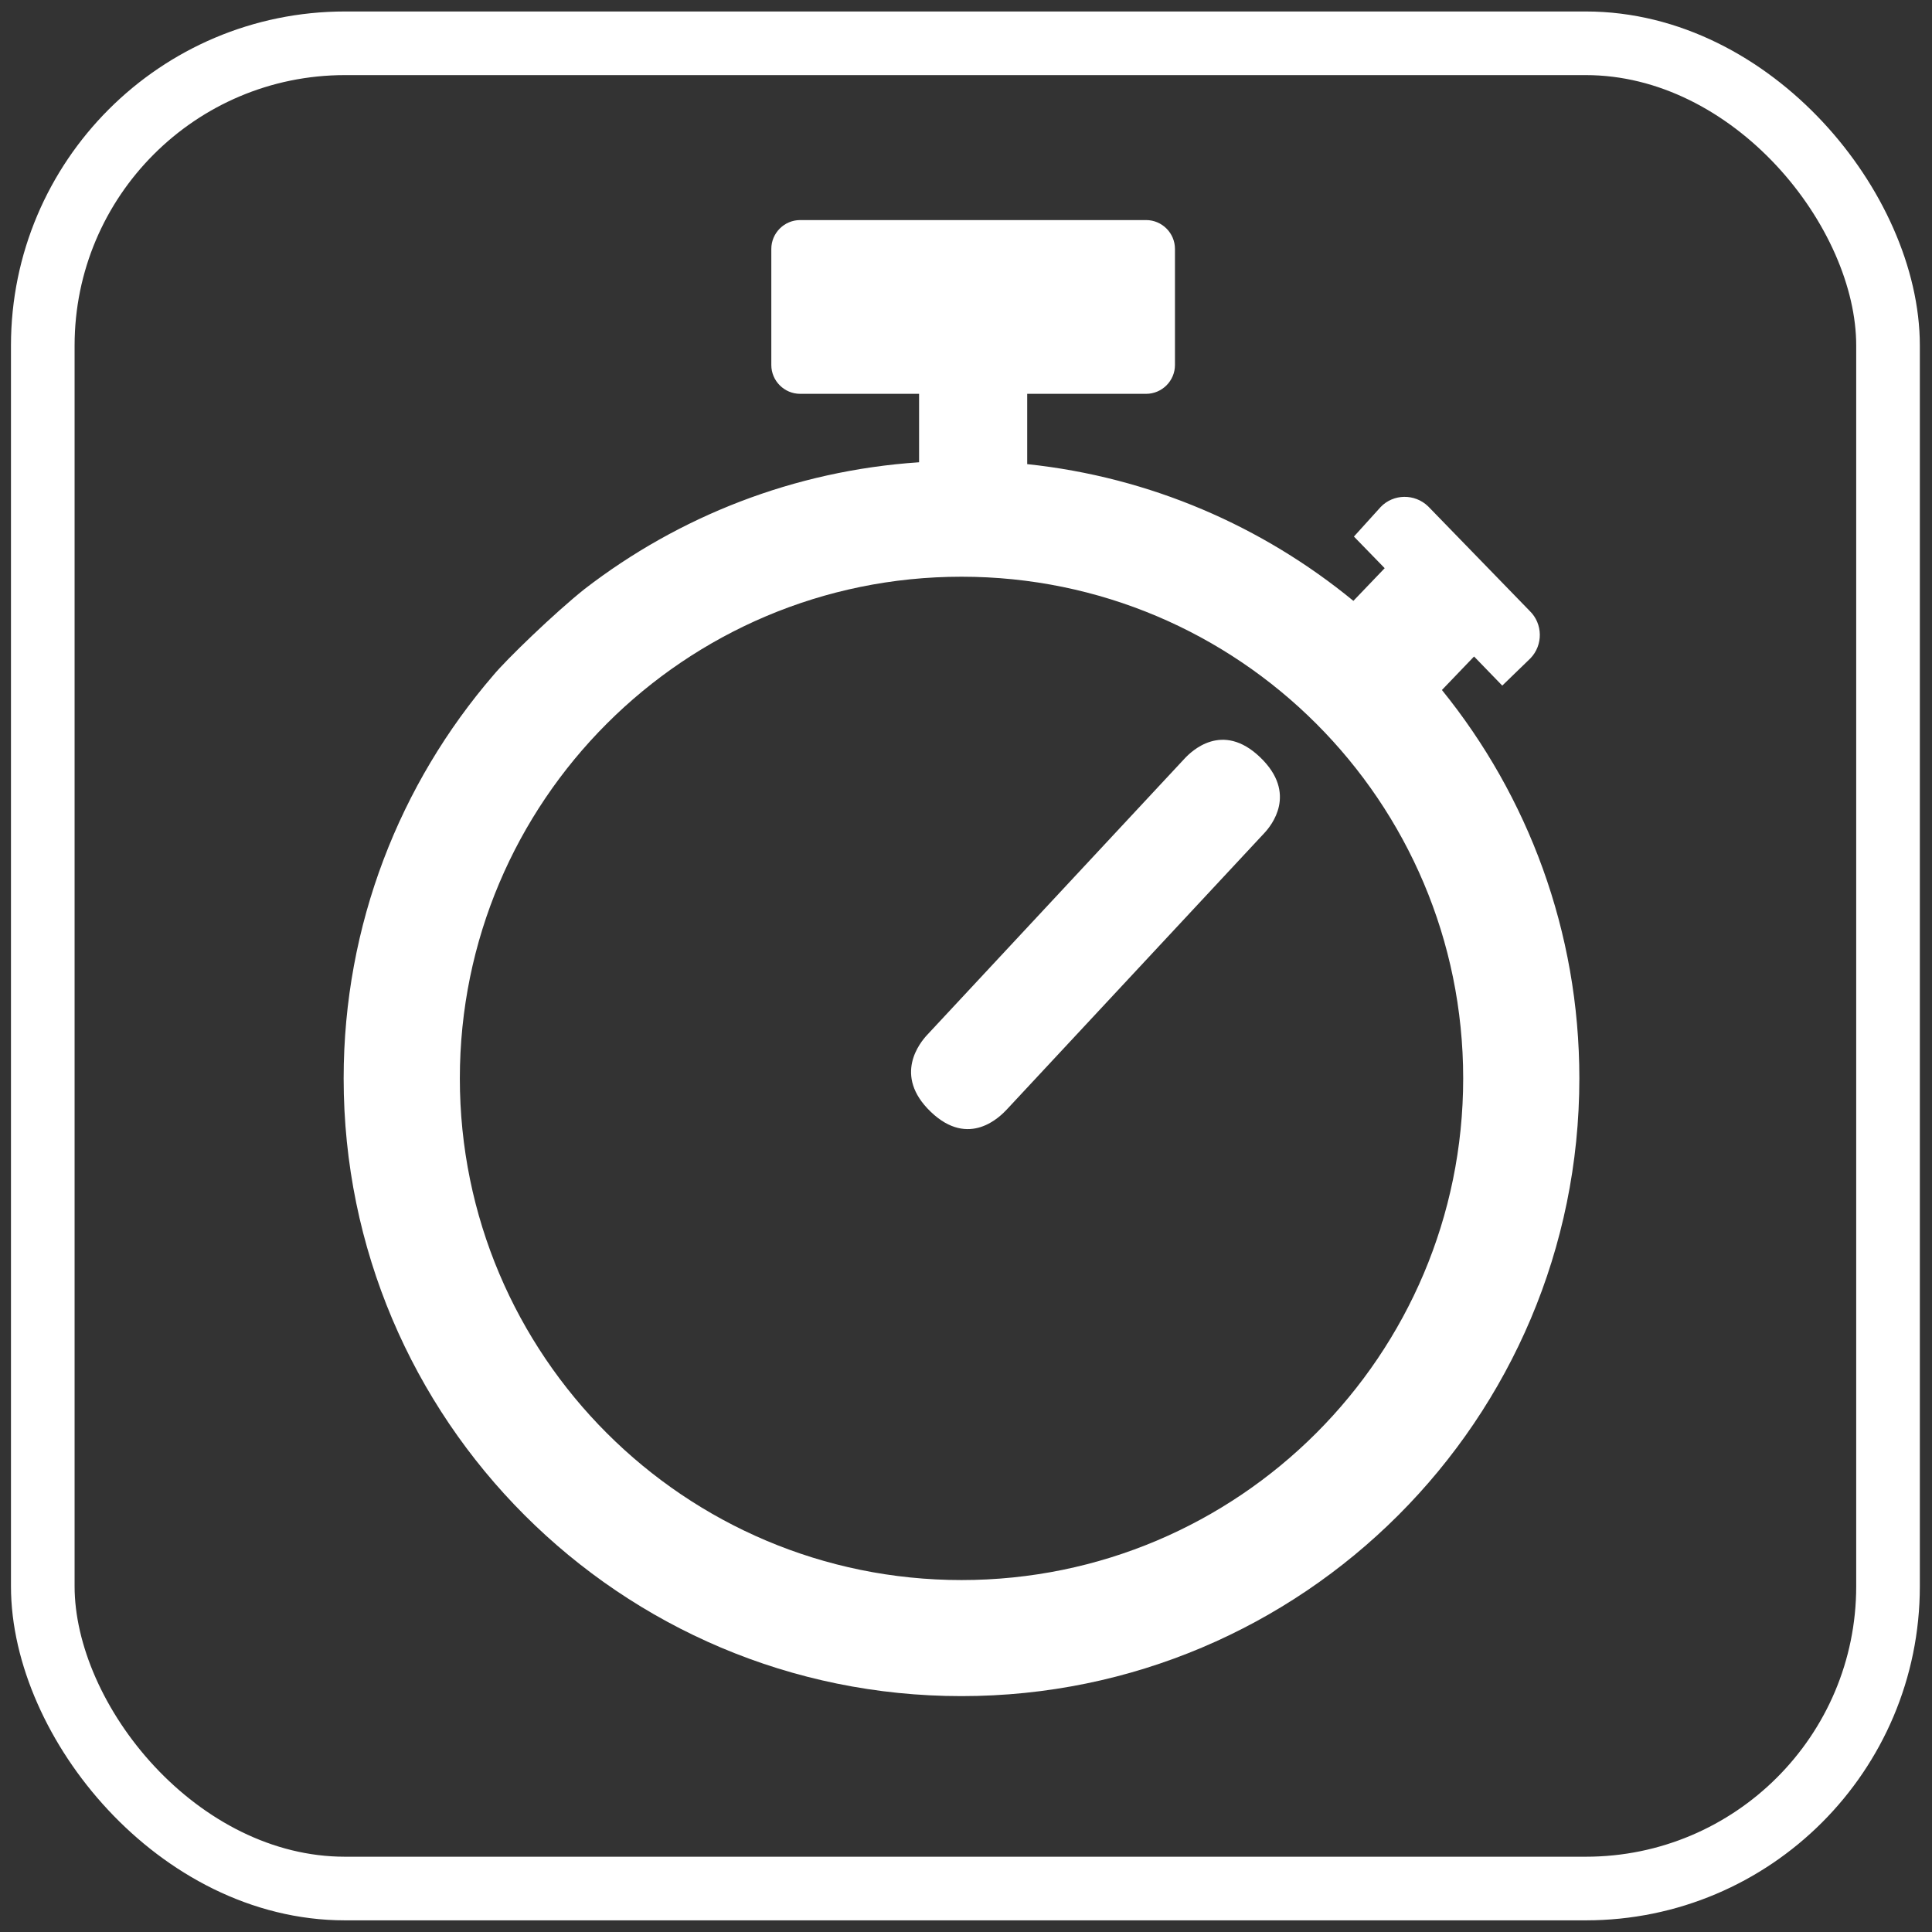 <?xml version="1.0" encoding="UTF-8" standalone="no"?>
<!-- Created with Inkscape (http://www.inkscape.org/) -->

<svg
   width="171.333mm"
   height="171.333mm"
   viewBox="0 0 607.087 607.087"
   id="svg2"
   version="1.1"
   inkscape:version="1.1 (c68e22c387, 2021-05-23)"
   sodipodi:docname="timer_outline.svg"
   inkscape:export-filename="C:\Users\akers\StudioProjects\EngineDriver\EngineDriver\src\main\res\drawable-xhdpi\timer_outline.png"
   inkscape:export-xdpi="14.4"
   inkscape:export-ydpi="14.4"
   xmlns:inkscape="http://www.inkscape.org/namespaces/inkscape"
   xmlns:sodipodi="http://sodipodi.sourceforge.net/DTD/sodipodi-0.dtd"
   xmlns="http://www.w3.org/2000/svg"
   xmlns:svg="http://www.w3.org/2000/svg"
   xmlns:rdf="http://www.w3.org/1999/02/22-rdf-syntax-ns#"
   xmlns:cc="http://creativecommons.org/ns#"
   xmlns:dc="http://purl.org/dc/elements/1.1/">
  <rect x="0" y="0" width="607.087" height="607.087" fill="#333333" stroke="none"/>
  <defs
     id="defs4">
    <linearGradient
       id="linearGradient4155"
       inkscape:swatch="solid">
      <stop
         style="stop-color:#000000;stop-opacity:1;"
         offset="0"
         id="stop4157" />
    </linearGradient>
    <linearGradient
       id="linearGradient4149">
      <stop
         style="stop-color:#000000;stop-opacity:1;"
         offset="0"
         id="stop4151" />
    </linearGradient>
    <linearGradient
       id="linearGradient4139"
       inkscape:swatch="gradient">
      <stop
         style="stop-color:#2b2200;stop-opacity:1;"
         offset="0"
         id="stop4141" />
      <stop
         style="stop-color:#2b2200;stop-opacity:0;"
         offset="1"
         id="stop4143" />
    </linearGradient>
  </defs>
  <sodipodi:namedview
     id="base"
     pagecolor="#ffffff"
     bordercolor="#666666"
     borderopacity="1.0"
     inkscape:pageopacity="0.0"
     inkscape:pageshadow="2"
     inkscape:zoom="0.5"
     inkscape:cx="518"
     inkscape:cy="410"
     inkscape:document-units="px"
     inkscape:current-layer="g4165"
     showgrid="false"
     fit-margin-top="1"
     fit-margin-left="1"
     fit-margin-right="1"
     fit-margin-bottom="1"
     units="mm"
     inkscape:window-width="1600"
     inkscape:window-height="816"
     inkscape:window-x="1592"
     inkscape:window-y="-8"
     inkscape:window-maximized="1"
     inkscape:pagecheckerboard="0" />
  <g
     inkscape:label="Layer 1"
     inkscape:groupmode="layer"
     id="layer1"
     transform="translate(-65.224,-173.702)">
    <g
       id="g4165"
       transform="matrix(0.707,-0.707,0.707,0.707,-256.863,384.186)">
      <rect
         style="fill:none;fill-opacity:1;stroke:#ffffff;stroke-width:20;stroke-miterlimit:4;stroke-dasharray:none"
         id="rect5645"
         width="580"
         height="580"
         x="335.631"
         y="-196.94"
         transform="matrix(0.707,0.707,-0.707,0.707,0,0)"
         ry="95"
         rx="95"
         inkscape:export-filename="C:\Users\uketmh\Documents\ModelRailway\JMRIDev\EngineDriver\res\drawable-xhdpi\flashlight_on.png"
         inkscape:export-xdpi="14.4"
         inkscape:export-ydpi="14.4" />
      <g
         transform="matrix(0.619,0.619,-0.619,0.619,382.842,177.486)"
         id="g14" />
      <g
         transform="matrix(0.619,0.619,-0.619,0.619,382.842,177.486)"
         id="g16" />
      <g
         transform="matrix(0.619,0.619,-0.619,0.619,382.842,177.486)"
         id="g18" />
      <g
         transform="matrix(0.619,0.619,-0.619,0.619,382.842,177.486)"
         id="g20" />
      <g
         transform="matrix(0.619,0.619,-0.619,0.619,382.842,177.486)"
         id="g22" />
      <g
         transform="matrix(0.619,0.619,-0.619,0.619,382.842,177.486)"
         id="g24" />
      <g
         transform="matrix(0.619,0.619,-0.619,0.619,382.842,177.486)"
         id="g26" />
      <g
         transform="matrix(0.619,0.619,-0.619,0.619,382.842,177.486)"
         id="g28" />
      <g
         transform="matrix(0.619,0.619,-0.619,0.619,382.842,177.486)"
         id="g30" />
      <g
         transform="matrix(0.619,0.619,-0.619,0.619,382.842,177.486)"
         id="g32" />
      <g
         transform="matrix(0.619,0.619,-0.619,0.619,382.842,177.486)"
         id="g34" />
      <g
         transform="matrix(0.619,0.619,-0.619,0.619,382.842,177.486)"
         id="g36" />
      <g
         transform="matrix(0.619,0.619,-0.619,0.619,382.842,177.486)"
         id="g38" />
      <g
         transform="matrix(0.619,0.619,-0.619,0.619,382.842,177.486)"
         id="g40" />
      <g
         transform="matrix(0.619,0.619,-0.619,0.619,382.842,177.486)"
         id="g42" />
      <g
         id="g937-3"
         transform="matrix(0.706,-0.025,0.073,2.066,210.924,-351.783)"
         style="fill:#ffffff;fill-opacity:1"
         inkscape:transform-center-x="-37.436574"
         inkscape:transform-center-y="-40.116851">
        <g
           id="g935-3"
           style="fill:#ffffff;fill-opacity:1">
          <path
             sodipodi:nodetypes="sszsszs"
             id="path933-2"
             d="M 325.257,421.424 H 157.258 c -4.353,0 -23.644,0.32 -23.959,8.383 -0.315,8.063 19.605,8.205 23.959,8.205 h 167.999 c 4.353,0 23.014,-0.356 23.328,-8.33 0.315,-7.974 -18.976,-8.258 -23.328,-8.258 z"
             inkscape:connector-curvature="0"
             style="fill:#ffffff;fill-opacity:1;stroke-width:0.975" />
        </g>
      </g>
      <path
         class="st0"
         d="m 501.798,410.377 c 24.454,30.22 38.47,66.127 42.074,102.835 l 14.216,-0.307 0.194,-13.864 12.499,-0.622 c 5.793,-0.133 10.598,4.565 10.705,10.385 l -0.672,45.842 c 0.08,5.793 -4.592,10.572 -10.358,10.679 l -12.334,-0.198 0.205,-12.737 -14.59,0.307 c -4.485,42.661 -23.066,84.147 -55.742,116.824 -75.818,75.818 -198.782,75.818 -274.6,0 -75.844,-75.791 -75.844,-198.755 -0.04,-274.573 34.225,-34.225 78.087,-52.992 122.857,-56.33 6.217,-0.601 27.517,-0.252 39.511,1.121 36.921,4.779 72.695,20.156 102.434,46.158 l 15.209,-15.209 -26.429,-26.43 c -3.524,-3.524 -3.524,-9.29 0,-12.814 l 25.797,-25.797 c 3.524,-3.524 9.29,-3.524 12.814,0 l 76.886,76.886 c 3.524,3.524 3.524,9.29 0,12.814 l -25.797,25.797 c -3.524,3.524 -9.29,3.524 -12.814,0 l -26.43,-26.429 -15.636,15.636 z m -39.644,10.385 c 61.562,61.562 61.562,161.407 0,222.969 -61.562,61.562 -161.407,61.562 -222.969,0 -61.562,-61.562 -61.562,-161.407 0,-222.969 61.562,-61.562 161.407,-61.562 222.969,0 z"
         id="path514"
         style="clip-rule:evenodd;fill:#ffffff;fill-rule:evenodd;stroke-width:3.775"
         sodipodi:nodetypes="cccccccccccccccccccccccccccccsccss" />
    </g>
  </g>
</svg>
